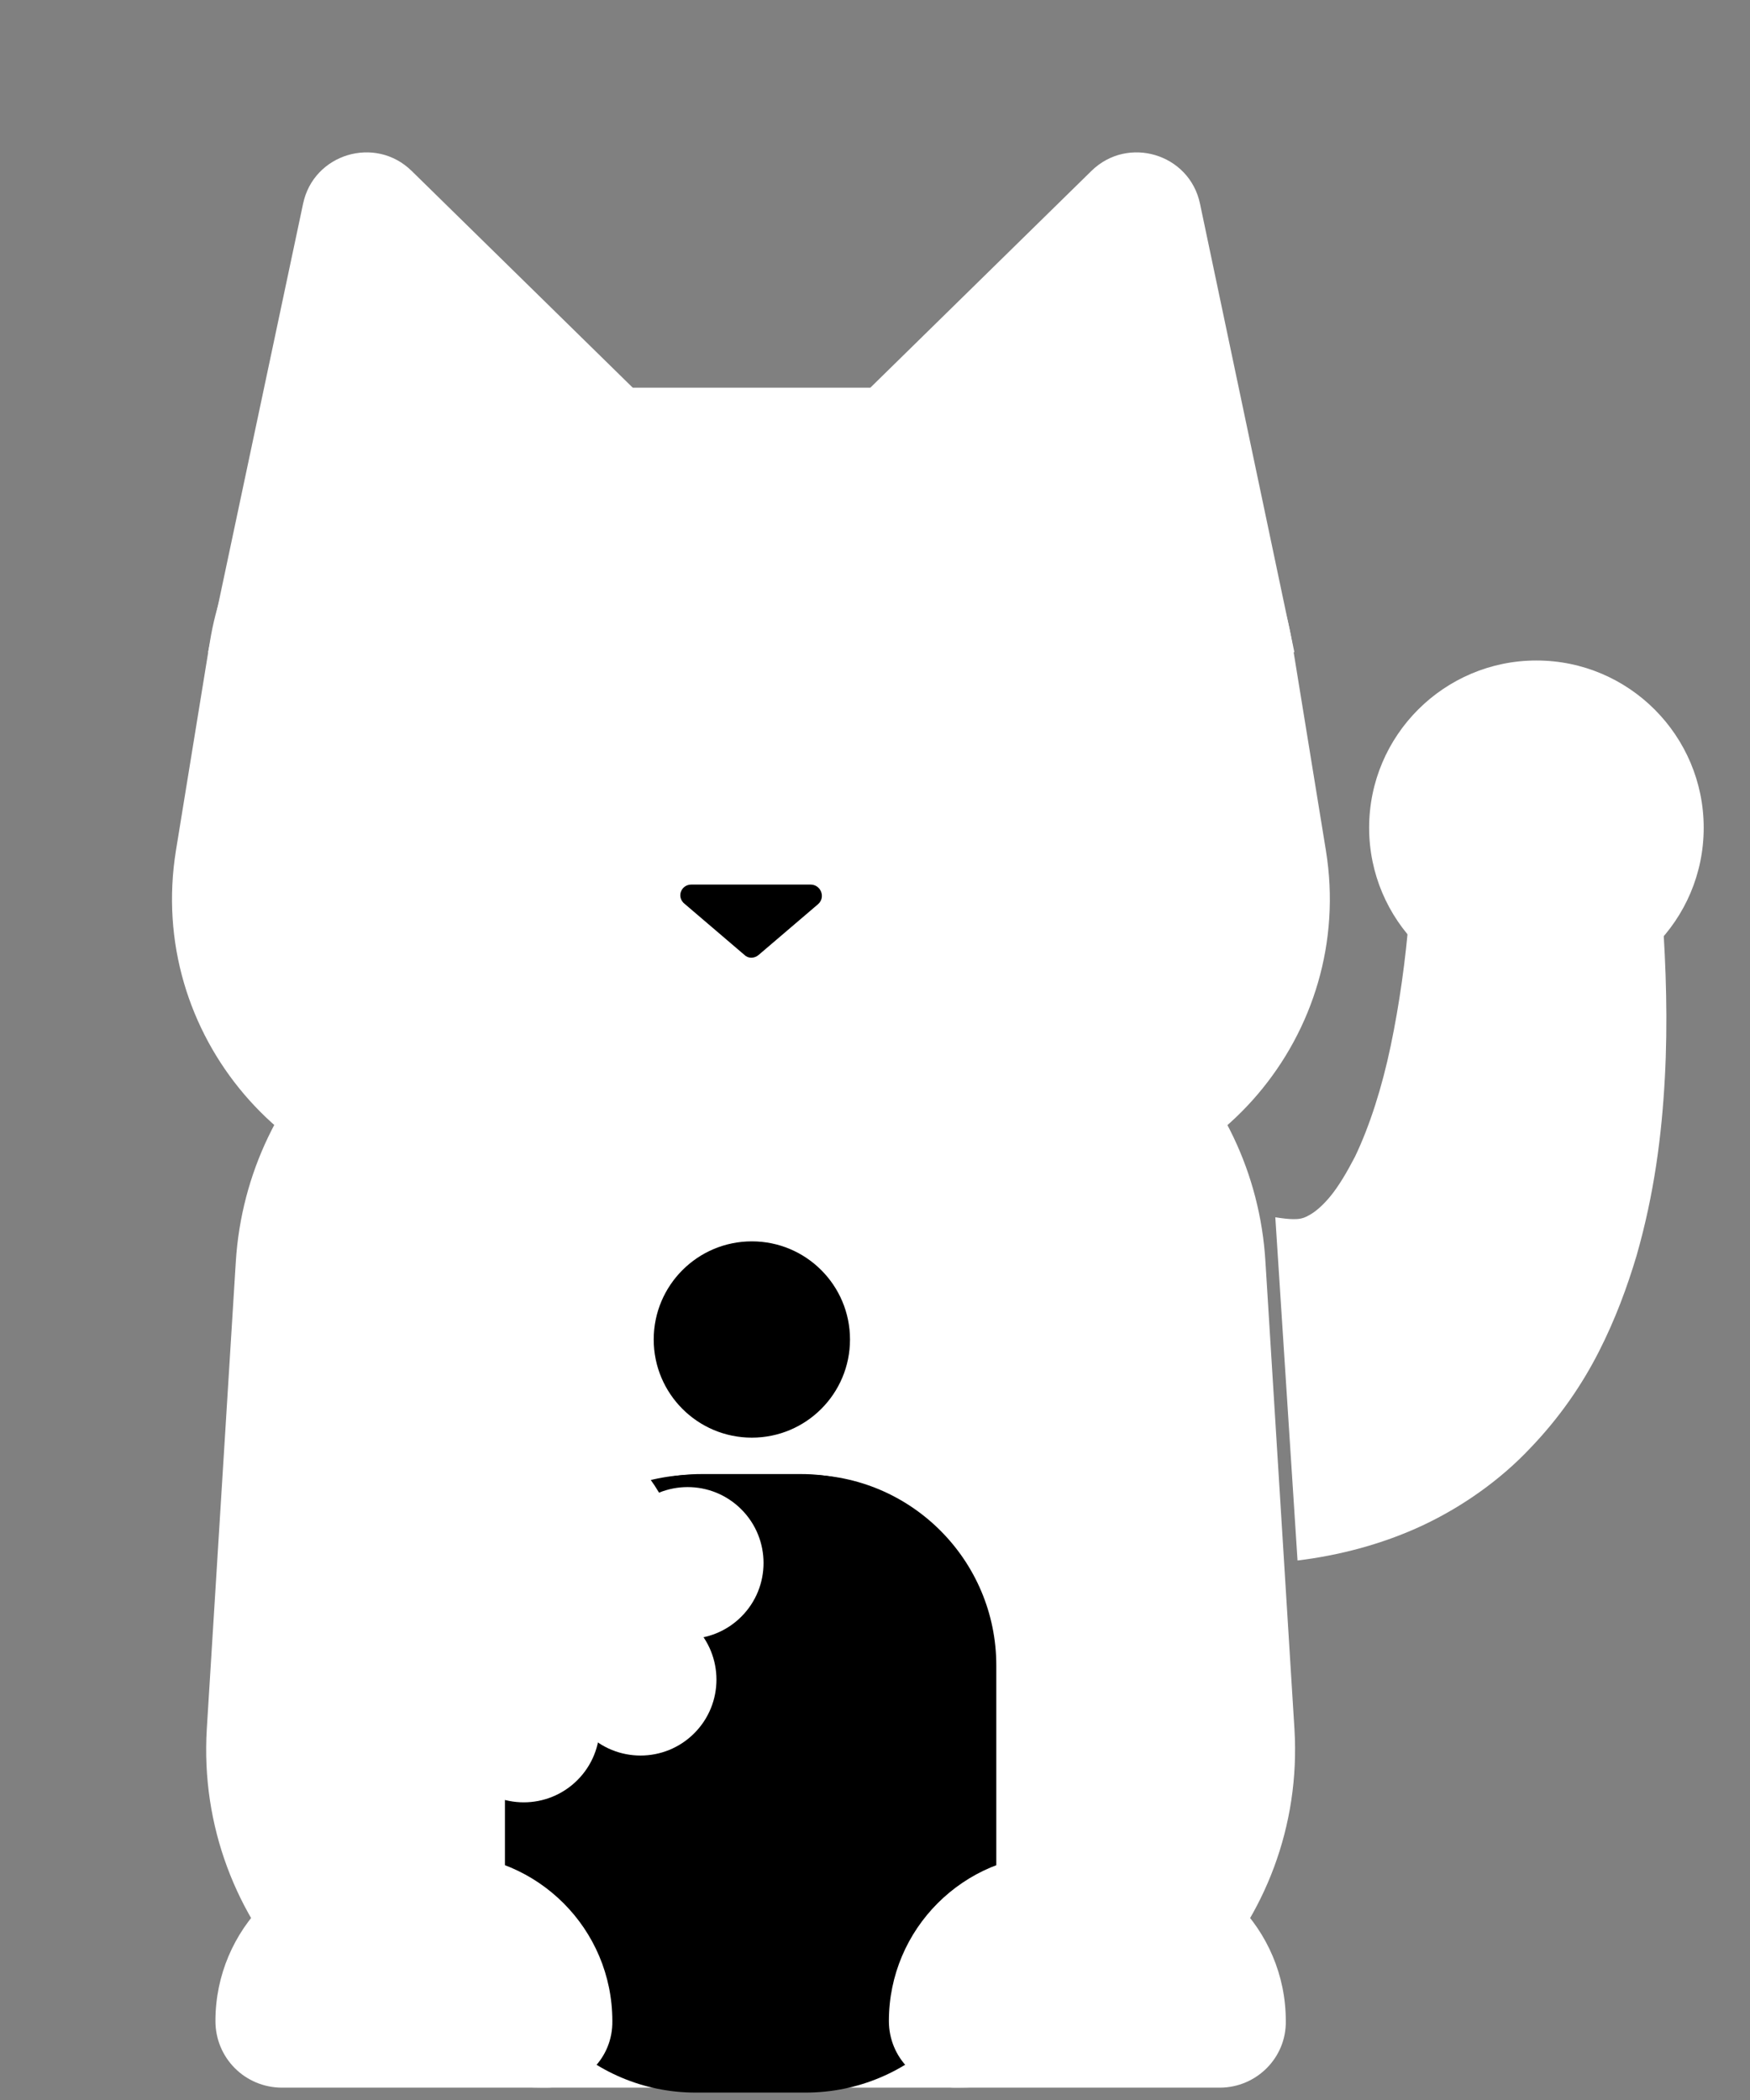 <?xml version="1.0" encoding="UTF-8" standalone="no"?>
<!-- Generator: Adobe Illustrator 21.0.2, SVG Export Plug-In . SVG Version: 6.00 Build 0)  -->

<svg
   xmlns:dc="http://purl.org/dc/elements/1.1/"
   xmlns:cc="http://creativecommons.org/ns#"
   xmlns:rdf="http://www.w3.org/1999/02/22-rdf-syntax-ns#"
   xmlns:svg="http://www.w3.org/2000/svg"
   xmlns="http://www.w3.org/2000/svg"
   xmlns:sodipodi="http://sodipodi.sourceforge.net/DTD/sodipodi-0.dtd"
   xmlns:inkscape="http://www.inkscape.org/namespaces/inkscape"
   version="1.1"
   x="0px"
   y="0px"
   viewBox="0 0 283.5 340.2"
   style="enable-background:new 0 0 283.5 340.2;"
   xml:space="preserve"
   id="svg6414"
   sodipodi:docname="meow_v4_cu.svg"
   inkscape:version="0.92.1 r15371"><rect x="0" y="0" width="283.5" height="340.2" fill="#808080" stroke="none"/><defs
     id="defs6418" /><sodipodi:namedview
     pagecolor="#ffffff"
     bordercolor="#666666"
     borderopacity="1"
     objecttolerance="10"
     gridtolerance="10"
     guidetolerance="10"
     inkscape:pageopacity="0"
     inkscape:pageshadow="2"
     inkscape:window-width="1813"
     inkscape:window-height="941"
     id="namedview6416"
     showgrid="false"
     inkscape:zoom="2.7748382"
     inkscape:cx="44.578495"
     inkscape:cy="135.63131"
     inkscape:window-x="0"
     inkscape:window-y="0"
     inkscape:window-maximized="0"
     inkscape:current-layer="Layer_2" /><style
     type="text/css"
     id="style6240">
	.st0{fill:#EFEFEF;}
	.st1{fill:#F16B6C;}
	.st2{fill:#FFFFFF;}
	.st3{fill:none;stroke:#F16B6C;stroke-width:4.554;stroke-linecap:round;stroke-miterlimit:10;}
	.st4{fill:#FFCC00;}
</style><g
     id="svg8"
     inkscape:export-filename="C:\Users\dash\Documents\GitHub\defcon26-meow\art\meow_v1.png"
     inkscape:export-xdpi="96"
     inkscape:export-ydpi="96"
     inkscape:version="0.92.1 r15371"
     sodipodi:docname="meow_v3.svg"><sodipodi:namedview
       bordercolor="#666666"
       borderopacity="1.0"
       id="base"
       inkscape:current-layer="layer12"
       inkscape:cx="62.544425"
       inkscape:cy="233.65003"
       inkscape:document-units="cm"
       inkscape:guide-bbox="true"
       inkscape:lockguides="false"
       inkscape:object-nodes="false"
       inkscape:object-paths="false"
       inkscape:pagecheckerboard="true"
       inkscape:pageopacity="0.0"
       inkscape:pageshadow="2"
       inkscape:snap-intersection-paths="false"
       inkscape:snap-nodes="false"
       inkscape:snap-smooth-nodes="false"
       inkscape:snap-to-guides="true"
       inkscape:window-height="1048"
       inkscape:window-maximized="1"
       inkscape:window-width="1735"
       inkscape:window-x="1921"
       inkscape:window-y="0"
       inkscape:zoom="1.4142136"
       objecttolerance="10000"
       pagecolor="#ffffff"
       showgrid="false"
       showguides="false"
       units="cm"><sodipodi:guide
         id="guide4491"
         inkscape:locked="false"
         orientation="1,0"
         position="70.115,301.625" /><sodipodi:guide
         id="guide4493"
         inkscape:locked="false"
         orientation="1,0"
         position="129.812,326.095" /><inkscape:grid
         id="grid4495"
         type="xygrid" /><sodipodi:guide
         id="guide4499"
         inkscape:locked="false"
         orientation="0,1"
         position="-19.844,260.048" /><sodipodi:guide
         id="guide4501"
         inkscape:locked="false"
         orientation="0,1"
         position="-20.033,179.917" /><sodipodi:guide
         id="guide4503"
         inkscape:locked="false"
         orientation="0,1"
         position="-16.631,270.064" /><sodipodi:guide
         id="guide4512"
         inkscape:locked="false"
         orientation="0,1"
         position="-19.466,219.982" /><sodipodi:guide
         id="guide4514"
         inkscape:locked="false"
         orientation="-0.826,0.564"
         position="60.098,179.917" /><sodipodi:guide
         id="guide4518"
         inkscape:locked="false"
         orientation="-0.826,-0.564"
         position="140.07,179.917" /><sodipodi:guide
         id="guide4520"
         inkscape:locked="false"
         orientation="1,0"
         position="79.942,226.975" /><sodipodi:guide
         id="guide4522"
         inkscape:locked="false"
         orientation="1,0"
         position="119.937,202.364" /><sodipodi:guide
         id="guide4541"
         inkscape:locked="false"
         orientation="1,0"
         position="124.999,314.2" /><sodipodi:guide
         id="guide4543"
         inkscape:locked="false"
         orientation="1,0"
         position="74.835,302.683" /><sodipodi:guide
         id="guide4584"
         inkscape:locked="false"
         orientation="0,1"
         position="83.872,297" /><sodipodi:guide
         id="guide4586"
         inkscape:locked="false"
         orientation="0,1"
         position="44.675,230" /><sodipodi:guide
         id="guide4588"
         inkscape:locked="false"
         orientation="0,1"
         position="70.11,209.506" /><sodipodi:guide
         id="guide4590"
         inkscape:locked="false"
         orientation="0,1"
         position="63.22,249.93" /><sodipodi:guide
         id="guide4592"
         inkscape:locked="false"
         orientation="0,1"
         position="59.969,242.102" /><sodipodi:guide
         id="guide4594"
         inkscape:locked="false"
         orientation="1,0"
         position="88.034,219.982" /><sodipodi:guide
         id="guide4596"
         inkscape:locked="false"
         orientation="1,0"
         position="111.929,245.113" /><sodipodi:guide
         id="guide4598"
         inkscape:locked="false"
         orientation="1,0"
         position="93.927,245.113" /><sodipodi:guide
         id="guide4600"
         inkscape:locked="false"
         orientation="1,0"
         position="106.089,212.419" /><sodipodi:guide
         id="guide4612"
         inkscape:locked="false"
         orientation="0,1"
         position="88.026,238.43" /><sodipodi:guide
         id="guide4614"
         inkscape:locked="false"
         orientation="0,1"
         position="85.076,233.974" /><sodipodi:guide
         id="guide4669"
         inkscape:locked="false"
         orientation="0.597,0.802"
         position="91.88,214.376" /><sodipodi:guide
         id="guide4692"
         inkscape:locked="false"
         orientation="1,0"
         position="100,239.566" /><sodipodi:guide
         id="guide4725"
         inkscape:locked="false"
         orientation="0,1"
         position="63.762,190.021" /><sodipodi:guide
         id="guide4727"
         inkscape:locked="false"
         orientation="0,1"
         position="84.298,194.991" /></sodipodi:namedview></g><g
     id="Layer_2"><path
       class="st0"
       d="M150.5,153.1H92.8c-28.9,0-52.8,22.5-54.6,51.3l-4.7,75.7c-1.9,31.5,23.1,58.1,54.6,58.1h67   c31.5,0,56.5-26.6,54.6-58.1l-4.7-75.7C203.3,175.6,179.4,153.1,150.5,153.1z"
       id="path6272"
       style="fill:#ffffff;fill-opacity:1" /><circle
       class="st1"
       cx="121.6"
       cy="148.7"
       r="75.6"
       id="circle6274"
       style="fill-rule:nonzero;fill:#ffffff;fill-opacity:1" /><circle
       class="st0"
       cx="121.6"
       cy="148.7"
       r="58.4"
       id="circle6276"
       style="fill:#ffffff;fill-opacity:1" /><path
       class="st2"
       d="M209.7,105.7L194.4,33c-1.7-8.1-11.7-11.1-17.6-5.3l-35.9,35.2L209.7,105.7z"
       id="path6278" /><path
       class="st2"
       d="M33.7,105.7L49.1,33c1.7-8.1,11.7-11.1,17.6-5.3l35.9,35.2L33.7,105.7z"
       id="path6280" /><path
       class="st1"
       d="M43.4,94.3l11-52.2c1.2-5.8,8.4-8,12.6-3.8l25.8,25.3L43.4,94.3z"
       id="path6282"
       style="fill:#ffffff;fill-opacity:1" /><path
       class="st1"
       d="M200.1,94.3l-11-52.2c-1.2-5.8-8.4-8-12.6-3.8l-25.8,25.3L200.1,94.3z"
       id="path6284"
       style="fill:#ffffff;fill-opacity:1" /><path
       class="st2"
       d="M166.5,194.5l-89.7,0c-30.1,0-53.1-27-48.3-56.7l5.5-33.8c3.8-23.7,24.3-41.1,48.3-41.1l78.7,0   c24,0,44.4,17.4,48.3,41.1l5.5,33.8C219.6,167.5,196.6,194.5,166.5,194.5z"
       id="path6286" /><g
       id="g6296"
       style="fill:#ffffff;fill-opacity:1"><g
         id="g6292"
         style="fill:#ffffff;fill-opacity:1"><path
           class="st2"
           d="M75.6,145.7c-6.2,0-12-2.4-16.4-6.8c-4.4-4.4-6.8-10.2-6.8-16.4c0-12.8,10.4-23.1,23.1-23.1     c12.8,0,23.1,10.4,23.1,23.1c0,6.2-2.4,12-6.8,16.4C87.6,143.3,81.8,145.7,75.6,145.7C75.6,145.7,75.6,145.7,75.6,145.7z"
           id="path6288"
           style="fill:#ffffff;fill-opacity:1" /><path
           class="st1"
           d="M75.6,100.5c12.2,0,22.1,9.9,22.1,22.1c0,12.2-9.9,22.1-22.1,22.1c-12.2,0-22.1-9.9-22.1-22.1     C53.5,110.4,63.4,100.5,75.6,100.5 M75.6,98.5v2V98.5L75.6,98.5c-13.3,0-24.1,10.8-24.1,24.1c0,13.3,10.8,24.1,24.1,24.1     c13.3,0,24.1-10.8,24.1-24.1C99.8,109.3,88.9,98.5,75.6,98.5L75.6,98.5z"
           id="path6290"
           style="fill:#ffffff;fill-opacity:1" /></g><circle
         class="st1"
         cx="75.6"
         cy="122.6"
         r="18.4"
         id="circle6294"
         style="fill:#ffffff;fill-opacity:1" /></g><g
       id="g6306"><g
         id="g6302"
         style="fill:#ffffff;fill-opacity:1"><path
           class="st2"
           d="M167.6,145.7c-6.2,0-12-2.4-16.4-6.8c-4.4-4.4-6.8-10.2-6.8-16.4c0-6.2,2.4-12,6.8-16.4     c4.4-4.4,10.2-6.8,16.4-6.8c12.8,0,23.1,10.4,23.1,23.1C190.8,135.3,180.4,145.7,167.6,145.7     C167.6,145.7,167.6,145.7,167.6,145.7z"
           id="path6298"
           style="fill:#ffffff;fill-opacity:1" /><path
           class="st1"
           d="M167.6,100.5c12.2,0,22.1,9.9,22.1,22.1c0,12.2-9.9,22.1-22.1,22.1s-22.1-9.9-22.1-22.1     S155.4,100.5,167.6,100.5 M167.6,98.5v2V98.5L167.6,98.5c-13.3,0-24.1,10.8-24.1,24.1c0,13.3,10.8,24.1,24.1,24.1     c13.3,0,24.1-10.8,24.1-24.1C191.8,109.3,180.9,98.5,167.6,98.5L167.6,98.5z"
           id="path6300"
           style="fill:#ffffff;fill-opacity:1" /></g><circle
         class="st1"
         cx="167.6"
         cy="122.6"
         r="18.4"
         id="circle6304"
         style="fill:#ffffff;fill-opacity:1" /></g><g
       id="g6320"
       style="fill:#ffffff;fill-opacity:1"><g
         id="g6310"
         style="fill:#ffffff;fill-opacity:1"><line
           class="st3"
           x1="66.3"
           y1="167.8"
           x2="54.7"
           y2="167.8"
           id="line6308"
           style="fill:#ffffff;fill-opacity:1;stroke:#ffffff;stroke-opacity:1" /></g><g
         id="g6314"
         style="fill:#ffffff;fill-opacity:1"><line
           class="st3"
           x1="66.3"
           y1="159.1"
           x2="54.7"
           y2="159.1"
           id="line6312"
           style="fill:#ffffff;fill-opacity:1;stroke:#ffffff;stroke-opacity:1" /></g><g
         id="g6318"
         style="fill:#ffffff;fill-opacity:1"><line
           class="st3"
           x1="66.3"
           y1="150.4"
           x2="54.7"
           y2="150.4"
           id="line6316"
           style="fill:#ffffff;fill-opacity:1;stroke:#ffffff;stroke-opacity:1" /></g></g><g
       id="g6334"
       style="fill:#ffffff;fill-opacity:1"><g
         id="g6324"
         style="fill:#ffffff;fill-opacity:1"><line
           class="st3"
           x1="191.8"
           y1="167.8"
           x2="180.2"
           y2="167.8"
           id="line6322"
           style="fill:#ffffff;fill-opacity:1;stroke:#ffffff;stroke-opacity:1" /></g><g
         id="g6328"
         style="fill:#ffffff;fill-opacity:1"><line
           class="st3"
           x1="191.8"
           y1="159.1"
           x2="180.2"
           y2="159.1"
           id="line6326"
           style="fill:#ffffff;fill-opacity:1;stroke:#ffffff;stroke-opacity:1" /></g><g
         id="g6332"
         style="fill:#ffffff;fill-opacity:1"><line
           class="st3"
           x1="191.8"
           y1="150.3"
           x2="180.2"
           y2="150.3"
           id="line6330"
           style="fill:#ffffff;fill-opacity:1;stroke:#ffffff;stroke-opacity:1" /></g></g><path
       class="st3"
       d="M121.6,151.4c0,9.5-7.7,17.2-17.2,17.2c-9.5,0-17.2-7.7-17.2-17.2"
       id="path6336"
       style="fill:#ffffff;fill-opacity:1;stroke:#ffffff;stroke-opacity:1" /><path
       class="st3"
       d="M156.1,151.4c0,9.5-7.7,17.2-17.2,17.2s-17.2-7.7-17.2-17.2"
       id="path6338"
       style="fill:#ffffff;fill-opacity:1;stroke:#ffffff;stroke-opacity:1" /><path
       class="st4"
       d="M112,143.3l19.3,0c1.7,0,2.5,2.1,1.2,3.2l-9.6,8.2c-0.7,0.6-1.7,0.6-2.3,0l-9.6-8.2   C109.5,145.4,110.3,143.3,112,143.3z"
       id="path6340"
       style="fill:#000000;fill-opacity:1" /><path
       class="st1"
       d="M121.8,96.2L121.8,96.2c-16.5,0-29.9-13.4-29.9-29.9v-3.5h59.8v3.5C151.7,82.8,138.3,96.2,121.8,96.2z"
       id="path6342"
       style="fill:#ffffff;fill-opacity:1" /><circle
       class="st4"
       cx="121.8"
       cy="217"
       r="15.9"
       id="circle6344"
       style="fill:#000000;fill-opacity:1" /><g
       id="g6350"
       style="fill:#000000;fill-opacity:1"><path
         class="st1"
         d="M130.5,339h-17.8c-17.1,0-30.9-13.9-30.9-30.9v-38.3c0-17.1,13.9-30.9,30.9-30.9h17.8    c17.1,0,30.9,13.9,30.9,30.9v38.3C161.5,325.2,147.6,339,130.5,339z"
         id="path6346"
         style="fill:#000000;fill-opacity:1" /><path
         class="st4"
         d="M129.8,330.1h-16.2c-15.6,0-28.2-12.6-28.2-28.2V267c0-15.6,12.6-28.2,28.2-28.2h16.2    c15.6,0,28.2,12.6,28.2,28.2v34.9C157.9,317.5,145.3,330.1,129.8,330.1z"
         id="path6348"
         style="fill:#000000;fill-opacity:1" /></g><path
       class="st2"
       d="M88.5,338.2H45.7c-6,0-10.8-4.8-10.8-10.8v0c0-14.9,12.1-27,27-27h10.3c14.9,0,27,12.1,27,27v0   C99.3,333.4,94.5,338.2,88.5,338.2z"
       id="path6352" /><path
       class="st2"
       d="M197.6,338.2h-42.8c-6,0-10.8-4.8-10.8-10.8v0c0-14.9,12.1-27,27-27h10.3c14.9,0,27,12.1,27,27v0   C208.4,333.4,203.5,338.2,197.6,338.2z"
       id="path6354" /><g
       id="g6366"><ellipse
         transform="matrix(0.707 -0.707 0.707 0.707 -161.994 153.112)"
         class="st2"
         cx="103.8"
         cy="272.1"
         rx="12.3"
         ry="12.3"
         id="ellipse6356" /><g
         id="g6362"><ellipse
           transform="matrix(0.707 -0.707 0.707 0.707 -172.925 141.957)"
           class="st2"
           cx="84.9"
           cy="279.7"
           rx="12.3"
           ry="12.3"
           id="ellipse6358" /><ellipse
           transform="matrix(0.707 -0.707 0.707 0.707 -146.376 152.954)"
           class="st2"
           cx="111.4"
           cy="253.2"
           rx="12.3"
           ry="12.3"
           id="ellipse6360" /></g><path
         class="st2"
         d="M68.6,271.1l-21.7-21.7c-9.5-9.5-9.5-24.8,0-34.3l0,0c9.5-9.5,24.8-9.5,34.3,0l21.7,21.7    c9.5,9.5,9.5,24.8,0,34.3l0,0C93.4,280.6,78.1,280.6,68.6,271.1z"
         id="path6364" /></g><g
       id="g6370"><path
         class="st2"
         d="M276,134.1L276,134.1c0,15-12.2,27.1-27.1,27.1h0c-15,0-27.1-12.2-27.1-27.1v0c0-15,12.2-27.1,27.1-27.1h0    C263.9,107,276,119.2,276,134.1z"
         id="path6368" /></g><g
       id="g6384"
       style="fill:#ffffff;fill-opacity:1"><g
         id="g6374"
         style="fill:#ffffff;fill-opacity:1"><line
           class="st3"
           x1="82.3"
           y1="325.7"
           x2="82.3"
           y2="333.3"
           id="line6372"
           style="fill:#ffffff;fill-opacity:1;stroke:#ffffff;stroke-opacity:1" /></g><g
         id="g6378"
         style="fill:#ffffff;fill-opacity:1"><line
           class="st3"
           x1="67.3"
           y1="325.7"
           x2="67.3"
           y2="333.3"
           id="line6376"
           style="fill:#ffffff;fill-opacity:1;stroke:#ffffff;stroke-opacity:1" /></g><g
         id="g6382"
         style="fill:#ffffff;fill-opacity:1"><line
           class="st3"
           x1="52.3"
           y1="325.7"
           x2="52.3"
           y2="333.3"
           id="line6380"
           style="fill:#ffffff;fill-opacity:1;stroke:#ffffff;stroke-opacity:1" /></g></g><g
       id="g6398"
       style="fill:#ffffff;fill-opacity:1"><g
         id="g6388"
         style="fill:#ffffff;fill-opacity:1"><line
           class="st3"
           x1="192.3"
           y1="325.7"
           x2="192.3"
           y2="333.3"
           id="line6386"
           style="fill:#ffffff;fill-opacity:1;stroke:#ffffff;stroke-opacity:1" /></g><g
         id="g6392"
         style="fill:#ffffff;fill-opacity:1"><line
           class="st3"
           x1="177.3"
           y1="325.7"
           x2="177.3"
           y2="333.3"
           id="line6390"
           style="fill:#ffffff;fill-opacity:1;stroke:#ffffff;stroke-opacity:1" /></g><g
         id="g6396"
         style="fill:#ffffff;fill-opacity:1"><line
           class="st3"
           x1="162.3"
           y1="325.7"
           x2="162.3"
           y2="333.3"
           id="line6394"
           style="fill:#ffffff;fill-opacity:1;stroke:#ffffff;stroke-opacity:1" /></g></g><path
       class="st2"
       d="M269.3,148.1c0.6,8.5,0.9,17.5,0.4,26.6c-0.5,9.2-1.7,18.7-4.6,28.8c-1.5,5-3.4,10.2-6.1,15.5   c-2.7,5.3-6.3,10.6-11.1,15.6c-4.7,5-10.8,9.4-17.4,12.5c-6.6,3.1-13.7,4.9-20.3,5.7l-3.6-55.6c1.3,0.2,2.2,0.3,2.9,0.3   c0.7,0,1.5,0,2.5-0.6c1-0.5,2.3-1.6,3.6-3.2c1.3-1.6,2.6-3.8,3.9-6.3c2.4-5,4.4-11.3,5.8-18c1.4-6.7,2.4-13.8,3-21.2H269.3z"
       id="path6400" /><ellipse
       class="st1"
       cx="248.9"
       cy="141.9"
       rx="15.1"
       ry="11.5"
       id="ellipse6402"
       style="fill:#ffffff;fill-opacity:1" /><path
       class="st1"
       d="M242.7,127L242.7,127c-2.5,0-4.5-2-4.5-4.5v-4.7c0-2.5,2-4.5,4.5-4.5h0c2.5,0,4.5,2,4.5,4.5v4.7   C247.2,125,245.2,127,242.7,127z"
       id="path6404"
       style="fill:#ffffff;fill-opacity:1" /><path
       class="st1"
       d="M231.3,135L231.3,135c-2.5,0-4.5-2-4.5-4.5v-4.7c0-2.5,2-4.5,4.5-4.5h0c2.5,0,4.5,2,4.5,4.5v4.7   C235.8,133,233.8,135,231.3,135z"
       id="path6406"
       style="fill:#ffffff;fill-opacity:1" /><path
       class="st1"
       d="M266.7,135L266.7,135c-2.5,0-4.5-2-4.5-4.5v-4.7c0-2.5,2-4.5,4.5-4.5h0c2.5,0,4.5,2,4.5,4.5l0,4.7   C271.2,133,269.2,135,266.7,135z"
       id="path6408"
       style="fill:#ffffff;fill-opacity:1" /><path
       class="st1"
       d="M255.3,127L255.3,127c-2.5,0-4.5-2-4.5-4.5v-4.7c0-2.5,2-4.5,4.5-4.5l0,0c2.5,0,4.5,2,4.5,4.5l0,4.7   C259.8,125,257.7,127,255.3,127z"
       id="path6410"
       style="fill:#ffffff;fill-opacity:1" /></g><g
     id="Layer_3" /></svg>